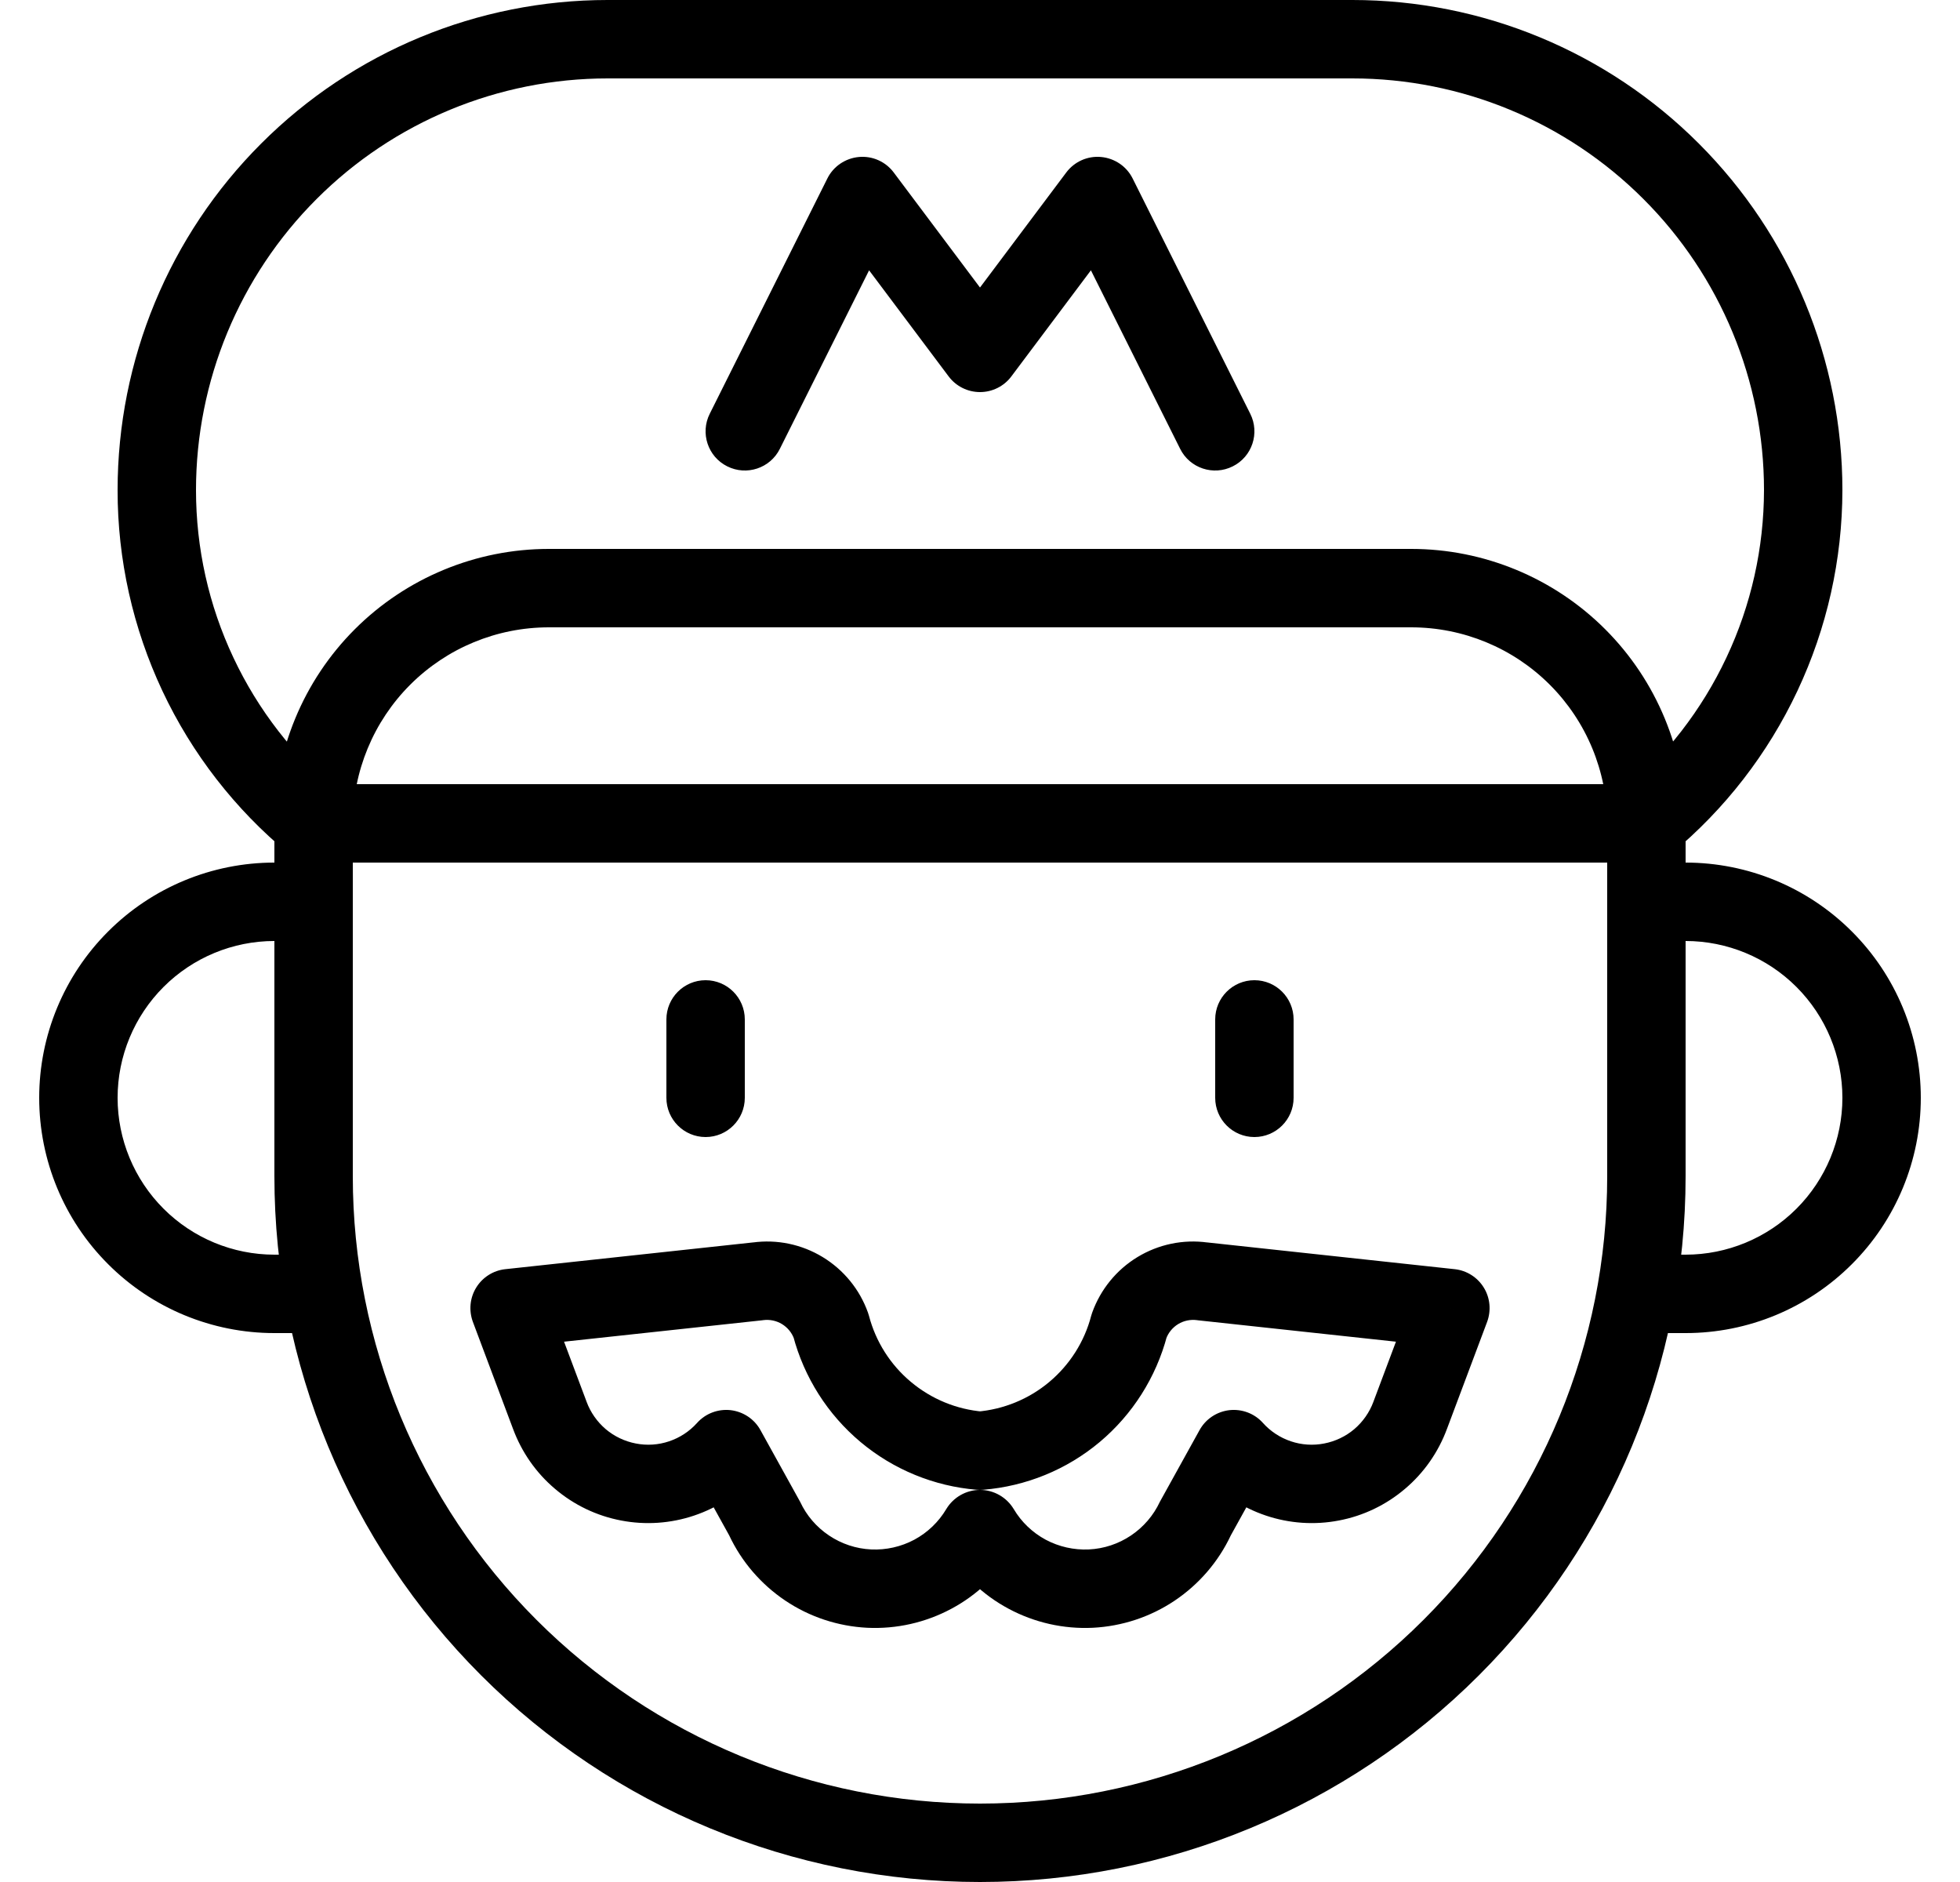 <svg id="target" width="25" height="24" viewBox="0 0 25 24" fill="none" xmlns="http://www.w3.org/2000/svg">
<g id="mario">

<path id="Vector" d="M22 5.75L22.5 5.751V5.75H22ZM16.25 0V-0.5V0ZM6.75 0V-0.5V0ZM1 5.75L1.5 5.75V5.75H1ZM8.053 4.776C7.929 5.023 8.029 5.324 8.276 5.447C8.523 5.571 8.824 5.471 8.947 5.224L8.053 4.776ZM10 2L10.4 1.7C10.296 1.561 10.128 1.486 9.955 1.502C9.783 1.518 9.63 1.621 9.553 1.776L10 2ZM11.5 4L11.1 4.3C11.194 4.426 11.343 4.5 11.5 4.5C11.657 4.5 11.806 4.426 11.9 4.3L11.5 4ZM13 2L13.447 1.776C13.37 1.621 13.217 1.518 13.045 1.502C12.872 1.486 12.704 1.561 12.6 1.7L13 2ZM14.053 5.224C14.176 5.471 14.477 5.571 14.724 5.447C14.971 5.324 15.071 5.023 14.947 4.776L14.053 5.224ZM3 14.5H2.5H3ZM3 11.5C3.276 11.5 3.5 11.276 3.5 11C3.5 10.724 3.276 10.5 3 10.5V11.5ZM2.5 11V10.5V11ZM0 13.5H-0.5H0ZM3.132 16.5C3.408 16.5 3.632 16.276 3.632 16C3.632 15.724 3.408 15.5 3.132 15.5V16.5ZM20 10.5C19.724 10.5 19.5 10.724 19.5 11C19.5 11.276 19.724 11.5 20 11.5V10.5ZM20.5 11V10.5V11ZM19.868 15.5C19.592 15.5 19.368 15.724 19.368 16C19.368 16.276 19.592 16.5 19.868 16.5V15.5ZM8.5 12.5C8.5 12.224 8.276 12 8 12C7.724 12 7.5 12.224 7.5 12.5H8.5ZM7.5 13.5C7.5 13.776 7.724 14 8 14C8.276 14 8.5 13.776 8.5 13.5H7.5ZM15.5 12.5C15.5 12.224 15.276 12 15 12C14.724 12 14.5 12.224 14.5 12.5H15.5ZM14.5 13.5C14.5 13.776 14.724 14 15 14C15.276 14 15.5 13.776 15.5 13.5H14.5ZM14.335 15.84L14.267 16.335C14.272 16.336 14.277 16.337 14.281 16.337L14.335 15.84ZM13.402 16.407L12.931 16.239C12.926 16.253 12.922 16.266 12.918 16.28L13.402 16.407ZM11.5 18L11.459 18.498C11.486 18.5 11.513 18.501 11.54 18.498L11.5 18ZM9.6 16.407L10.084 16.28C10.08 16.266 10.076 16.252 10.071 16.239L9.6 16.407ZM8.667 15.84L8.721 16.337C8.725 16.337 8.73 16.336 8.735 16.335L8.667 15.84ZM5.5 16.182L5.446 15.685C5.293 15.701 5.155 15.788 5.074 15.92C4.993 16.051 4.978 16.213 5.032 16.358L5.5 16.182ZM6.013 17.549L6.482 17.376L6.481 17.373L6.013 17.549ZM8.263 17.98L8.7 17.738C8.622 17.596 8.48 17.502 8.32 17.483C8.159 17.465 7.999 17.525 7.891 17.646L8.263 17.98ZM8.753 18.865L9.206 18.652C9.201 18.642 9.196 18.633 9.19 18.623L8.753 18.865ZM11.5 19L11.93 18.744C11.839 18.593 11.676 18.5 11.5 18.5C11.324 18.5 11.161 18.593 11.07 18.744L11.5 19ZM14.247 18.865L13.81 18.623C13.804 18.633 13.799 18.642 13.794 18.652L14.247 18.865ZM14.737 17.98L15.109 17.646C15.001 17.525 14.841 17.465 14.68 17.483C14.52 17.502 14.378 17.596 14.3 17.738L14.737 17.98ZM16.987 17.549L16.519 17.373L16.518 17.376L16.987 17.549ZM17.5 16.182L17.968 16.358C18.022 16.213 18.007 16.051 17.926 15.92C17.845 15.788 17.707 15.701 17.554 15.685L17.5 16.182ZM20.319 10.385C21.001 9.82 21.549 9.112 21.926 8.311L21.021 7.885C20.707 8.553 20.249 9.144 19.681 9.615L20.319 10.385ZM21.926 8.311C22.303 7.51 22.499 6.636 22.5 5.751L21.5 5.749C21.499 6.488 21.336 7.217 21.021 7.885L21.926 8.311ZM22.5 5.75C22.5 4.092 21.841 2.503 20.669 1.331L19.962 2.038C20.947 3.022 21.5 4.358 21.5 5.75H22.5ZM20.669 1.331C19.497 0.158 17.908 -0.5 16.25 -0.5V0.5C17.642 0.5 18.978 1.053 19.962 2.038L20.669 1.331ZM16.25 -0.5H6.75V0.5H16.25V-0.5ZM6.75 -0.5C5.092 -0.5 3.503 0.158 2.331 1.331L3.038 2.038C4.022 1.053 5.358 0.5 6.75 0.5V-0.5ZM2.331 1.331C1.158 2.503 0.5 4.092 0.5 5.75H1.5C1.5 4.358 2.053 3.022 3.038 2.038L2.331 1.331ZM0.5 5.75C0.499 6.635 0.695 7.51 1.072 8.312L1.977 7.886C1.662 7.218 1.5 6.489 1.5 5.75L0.5 5.75ZM1.072 8.312C1.449 9.113 1.999 9.821 2.682 10.385L3.318 9.615C2.749 9.144 2.291 8.554 1.977 7.886L1.072 8.312ZM3 10.5H20V9.5H3V10.5ZM8.947 5.224L10.447 2.224L9.553 1.776L8.053 4.776L8.947 5.224ZM9.6 2.3L11.1 4.3L11.9 3.7L10.4 1.7L9.6 2.3ZM11.9 4.3L13.4 2.3L12.6 1.7L11.1 3.7L11.9 4.3ZM12.553 2.224L14.053 5.224L14.947 4.776L13.447 1.776L12.553 2.224ZM20.5 10C20.5 9.072 20.131 8.181 19.475 7.525L18.768 8.232C19.237 8.701 19.5 9.337 19.5 10H20.5ZM19.475 7.525C18.819 6.869 17.928 6.5 17 6.5V7.5C17.663 7.5 18.299 7.763 18.768 8.232L19.475 7.525ZM17 6.5H6V7.5H17V6.5ZM6 6.5C5.072 6.5 4.181 6.869 3.525 7.525L4.232 8.232C4.701 7.763 5.337 7.5 6 7.5V6.5ZM3.525 7.525C2.869 8.181 2.5 9.072 2.5 10H3.5C3.5 9.337 3.763 8.701 4.232 8.232L3.525 7.525ZM2.5 10L2.5 14.5H3.5L3.5 10H2.5ZM2.5 14.5C2.5 16.887 3.448 19.176 5.136 20.864L5.843 20.157C4.343 18.657 3.5 16.622 3.5 14.5H2.5ZM5.136 20.864C6.824 22.552 9.113 23.5 11.5 23.5V22.5C9.378 22.5 7.343 21.657 5.843 20.157L5.136 20.864ZM11.5 23.5C13.887 23.5 16.176 22.552 17.864 20.864L17.157 20.157C15.657 21.657 13.622 22.5 11.5 22.5V23.5ZM17.864 20.864C19.552 19.176 20.5 16.887 20.5 14.5H19.5C19.5 16.622 18.657 18.657 17.157 20.157L17.864 20.864ZM20.5 14.5V10H19.5V14.5H20.5ZM3 10.5H2.5V11.5H3V10.5ZM2.5 10.5C1.704 10.5 0.941 10.816 0.379 11.379L1.086 12.086C1.461 11.711 1.97 11.5 2.5 11.5V10.5ZM0.379 11.379C-0.184 11.941 -0.5 12.704 -0.5 13.5H0.5C0.5 12.97 0.711 12.461 1.086 12.086L0.379 11.379ZM-0.5 13.5C-0.5 14.296 -0.184 15.059 0.379 15.621L1.086 14.914C0.711 14.539 0.5 14.03 0.5 13.5H-0.5ZM0.379 15.621C0.941 16.184 1.704 16.5 2.5 16.5V15.5C1.97 15.5 1.461 15.289 1.086 14.914L0.379 15.621ZM2.5 16.5H3.132V15.5H2.5V16.5ZM20 11.5H20.5V10.5H20V11.5ZM20.5 11.5C21.03 11.5 21.539 11.711 21.914 12.086L22.621 11.379C22.059 10.816 21.296 10.5 20.5 10.5V11.5ZM21.914 12.086C22.289 12.461 22.5 12.97 22.5 13.5H23.5C23.5 12.704 23.184 11.941 22.621 11.379L21.914 12.086ZM22.5 13.5C22.5 14.03 22.289 14.539 21.914 14.914L22.621 15.621C23.184 15.059 23.5 14.296 23.5 13.5H22.5ZM21.914 14.914C21.539 15.289 21.03 15.5 20.5 15.5V16.5C21.296 16.5 22.059 16.184 22.621 15.621L21.914 14.914ZM20.5 15.5H19.868V16.5H20.5V15.5ZM7.5 12.5V13.5H8.5V12.5H7.5ZM14.5 12.5V13.5H15.5V12.5H14.5ZM14.403 15.345C14.092 15.302 13.776 15.368 13.508 15.531L14.028 16.385C14.099 16.342 14.184 16.324 14.267 16.335L14.403 15.345ZM13.508 15.531C13.24 15.694 13.037 15.944 12.931 16.239L13.873 16.575C13.901 16.496 13.956 16.429 14.028 16.385L13.508 15.531ZM12.918 16.28C12.832 16.61 12.645 16.904 12.384 17.123L13.026 17.89C13.446 17.538 13.746 17.064 13.886 16.534L12.918 16.28ZM12.384 17.123C12.123 17.342 11.8 17.474 11.46 17.502L11.54 18.498C12.086 18.454 12.606 18.242 13.026 17.89L12.384 17.123ZM11.541 17.502C11.201 17.474 10.879 17.341 10.618 17.122L9.976 17.889C10.395 18.24 10.913 18.453 11.459 18.498L11.541 17.502ZM10.618 17.122C10.357 16.904 10.17 16.609 10.084 16.28L9.116 16.534C9.256 17.064 9.556 17.537 9.976 17.889L10.618 17.122ZM10.071 16.239C9.966 15.944 9.762 15.694 9.494 15.531L8.974 16.385C9.046 16.429 9.101 16.496 9.129 16.575L10.071 16.239ZM9.494 15.531C9.226 15.368 8.91 15.302 8.599 15.345L8.735 16.335C8.818 16.324 8.903 16.342 8.974 16.385L9.494 15.531ZM8.613 15.343L5.446 15.685L5.554 16.679L8.721 16.337L8.613 15.343ZM5.032 16.358L5.545 17.725L6.481 17.373L5.968 16.006L5.032 16.358ZM5.544 17.722C5.654 18.019 5.838 18.283 6.08 18.487L6.726 17.725C6.616 17.631 6.532 17.511 6.482 17.376L5.544 17.722ZM6.08 18.487C6.321 18.692 6.611 18.831 6.922 18.89L7.11 17.908C6.969 17.881 6.836 17.818 6.726 17.725L6.08 18.487ZM6.922 18.89C7.233 18.95 7.554 18.928 7.854 18.827L7.535 17.88C7.399 17.926 7.252 17.936 7.11 17.908L6.922 18.89ZM7.854 18.827C8.154 18.726 8.423 18.55 8.635 18.314L7.891 17.646C7.795 17.753 7.672 17.834 7.535 17.88L7.854 18.827ZM7.826 18.222L8.316 19.107L9.19 18.623L8.7 17.738L7.826 18.222ZM8.3 19.078C8.459 19.416 8.707 19.704 9.017 19.912L9.574 19.081C9.414 18.974 9.287 18.826 9.206 18.652L8.3 19.078ZM9.017 19.912C9.327 20.12 9.688 20.239 10.061 20.258L10.111 19.259C9.919 19.25 9.733 19.188 9.574 19.081L9.017 19.912ZM10.061 20.258C10.434 20.276 10.805 20.192 11.134 20.016L10.662 19.135C10.493 19.225 10.302 19.268 10.111 19.259L10.061 20.258ZM11.134 20.016C11.464 19.84 11.738 19.577 11.93 19.256L11.07 18.744C10.972 18.909 10.831 19.044 10.662 19.135L11.134 20.016ZM11.07 19.256C11.262 19.577 11.536 19.84 11.866 20.016L12.338 19.135C12.169 19.044 12.028 18.909 11.93 18.744L11.07 19.256ZM11.866 20.016C12.195 20.192 12.566 20.276 12.939 20.258L12.889 19.259C12.698 19.268 12.507 19.225 12.338 19.135L11.866 20.016ZM12.939 20.258C13.312 20.239 13.673 20.12 13.983 19.912L13.426 19.081C13.267 19.188 13.081 19.25 12.889 19.259L12.939 20.258ZM13.983 19.912C14.293 19.704 14.541 19.416 14.7 19.078L13.794 18.652C13.713 18.826 13.585 18.974 13.426 19.081L13.983 19.912ZM14.684 19.107L15.174 18.222L14.3 17.738L13.81 18.623L14.684 19.107ZM14.365 18.314C14.577 18.55 14.846 18.726 15.146 18.827L15.465 17.88C15.328 17.834 15.205 17.753 15.109 17.646L14.365 18.314ZM15.146 18.827C15.446 18.928 15.767 18.95 16.078 18.89L15.89 17.908C15.748 17.936 15.601 17.926 15.465 17.88L15.146 18.827ZM16.078 18.89C16.389 18.831 16.679 18.692 16.92 18.487L16.274 17.725C16.164 17.818 16.031 17.881 15.89 17.908L16.078 18.89ZM16.92 18.487C17.162 18.283 17.346 18.019 17.456 17.722L16.518 17.376C16.468 17.511 16.384 17.631 16.274 17.725L16.92 18.487ZM17.455 17.725L17.968 16.358L17.032 16.006L16.519 17.373L17.455 17.725ZM17.554 15.685L14.389 15.343L14.281 16.337L17.446 16.679L17.554 15.685Z" transform="translate(1 0.5)" fill="currentColor"/>
</g>
</svg>
